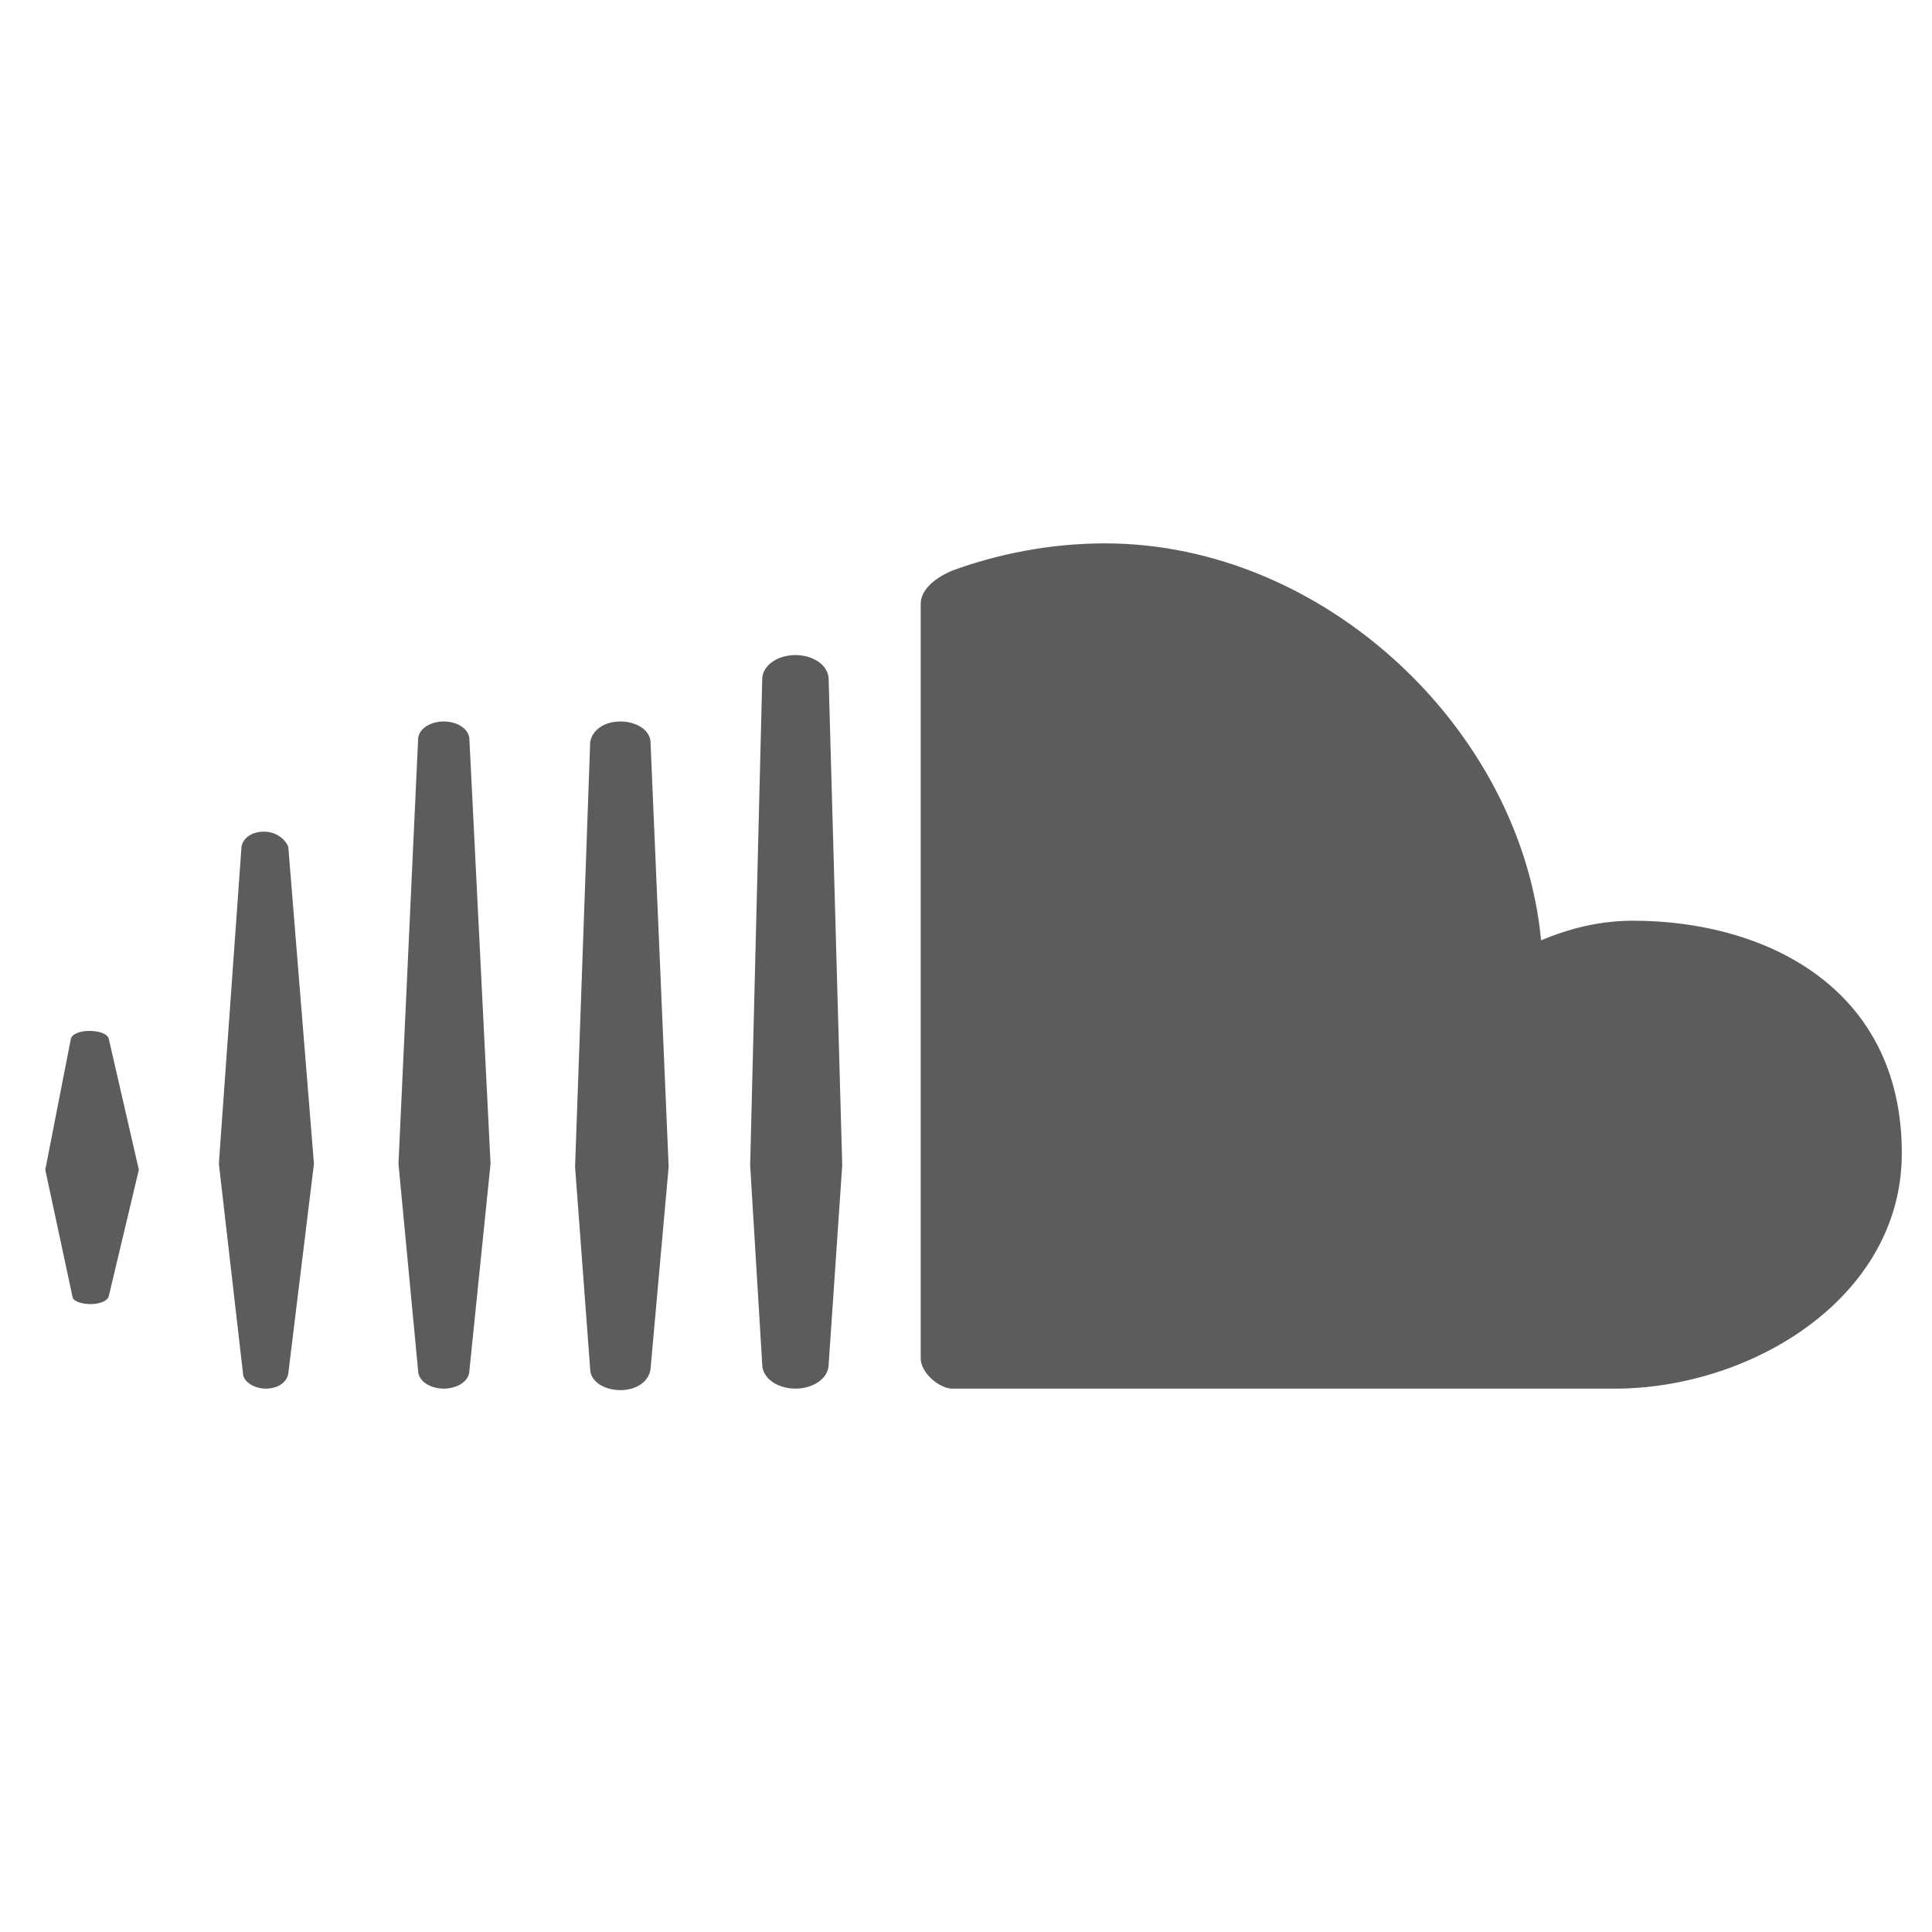 <?xml version="1.0" encoding="utf-8"?>
<!-- Generator: Adobe Illustrator 18.0.0, SVG Export Plug-In . SVG Version: 6.00 Build 0)  -->
<!DOCTYPE svg PUBLIC "-//W3C//DTD SVG 1.1//EN" "http://www.w3.org/Graphics/SVG/1.1/DTD/svg11.dtd">
<svg version="1.1" id="Popular_1_" xmlns="http://www.w3.org/2000/svg" xmlns:xlink="http://www.w3.org/1999/xlink" x="0px" y="0px"
	 viewBox="0 0 128 128" enable-background="new 0 0 128 128" xml:space="preserve">
<g id="Soundcloud">
	<g>
		<path fill-rule="evenodd" clip-rule="evenodd" fill="#5C5C5C" d="M17.5,55.1c-0.8,0-1.4,0.4-1.5,1l-1.5,21L16.1,91
			c0,0.5,0.7,1,1.5,1c0.8,0,1.4-0.4,1.5-1l1.7-13.9l-1.7-21C18.9,55.6,18.3,55.1,17.5,55.1z M5.9,68.3c-0.6,0-1.1,0.2-1.2,0.5
			L3,77.5l1.8,8.4c0,0.3,0.6,0.5,1.2,0.5c0.6,0,1.1-0.2,1.2-0.5l2-8.4l-2-8.7C7.1,68.5,6.6,68.3,5.9,68.3z M29.4,47.8
			c-0.9,0-1.7,0.5-1.7,1.2l-1.3,28.1l1.3,13.7c0,0.7,0.8,1.2,1.7,1.2c0.9,0,1.7-0.5,1.7-1.2l1.4-13.7l-1.4-28.1
			C31.1,48.3,30.3,47.8,29.4,47.8z M52.7,43.4c-1.2,0-2.2,0.7-2.2,1.6l-0.8,32.2c0,0,0.8,13.2,0.8,13.2c0,0.9,1,1.6,2.2,1.6
			c1.2,0,2.2-0.7,2.2-1.6l0.9-13.2L54.9,45C54.9,44.1,53.9,43.4,52.7,43.4z M108.2,61c-2.2,0-4.2,0.5-6.1,1.3
			C100.8,48.4,87.8,36,73.2,36c-3.6,0-7.1,0.7-10.1,1.8C61.9,38.3,61,39.1,61,40v50c0,0.9,1.1,1.9,2,2h44c9,0,19-6,19-15.6
			C126,65.4,116.9,61,108.2,61z M41.1,47.8c-1.1,0-1.9,0.6-2,1.4l-1,28.1l1,13.4c0,0.8,0.9,1.4,2,1.4c1.1,0,1.9-0.6,2-1.4l1.2-13.4
			l-1.2-28.1C43.1,48.4,42.2,47.8,41.1,47.8z"/>
	</g>
</g>
</svg>
